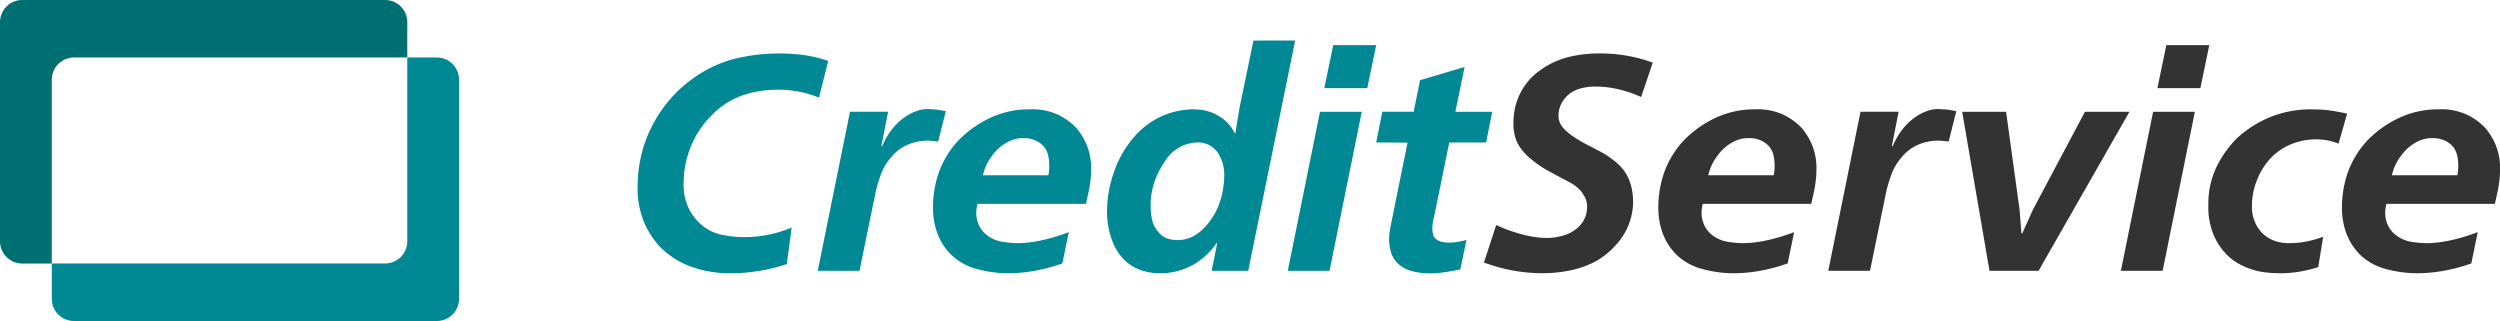 <svg id="logo_Credits" data-name="logo Credits" xmlns="http://www.w3.org/2000/svg" width="277" height="35.567" viewBox="0 0 277 35.567">
  <g id="Сгруппировать_1" data-name="Сгруппировать 1" transform="translate(70.647 4.491)">
    <path id="Контур_1" data-name="Контур 1" d="M129.976,281.5a19.2,19.2,0,0,1-3.2.782,19.886,19.886,0,0,1-2.994.239,13.177,13.177,0,0,1-2.7-.254,12.07,12.07,0,0,1-2.177-.663,8.608,8.608,0,0,1-1.7-.935,10.411,10.411,0,0,1-1.275-1.071,9.443,9.443,0,0,1-1.735-2.654,9.8,9.8,0,0,1-.749-4.081,14.915,14.915,0,0,1,.357-3.215,14.279,14.279,0,0,1,1.088-3.13,15.249,15.249,0,0,1,1.8-2.856,14.162,14.162,0,0,1,2.5-2.433,13.77,13.77,0,0,1,4.915-2.449,20.762,20.762,0,0,1,5.016-.611,19.5,19.5,0,0,1,2.807.186,16.328,16.328,0,0,1,2.635.629l-1.021,4.082a11.414,11.414,0,0,0-2.261-.679,12.525,12.525,0,0,0-2.3-.205,11.913,11.913,0,0,0-4.013.663,8.862,8.862,0,0,0-3.436,2.3,10.011,10.011,0,0,0-2.261,3.521,10.772,10.772,0,0,0-.731,3.792,6.122,6.122,0,0,0,.629,2.994,5.8,5.8,0,0,0,1.343,1.7,5.087,5.087,0,0,0,2.262,1.106,11.883,11.883,0,0,0,2.4.256,13.656,13.656,0,0,0,2.823-.273,14.014,14.014,0,0,0,2.517-.782Z" transform="translate(-113.445 -256.735)" fill="#008894"/>
    <path id="Контур_2" data-name="Контур 2" d="M135.047,262.728l-.749,3.809h.1a7.864,7.864,0,0,1,.953-1.7,6.757,6.757,0,0,1,1.31-1.343,5.579,5.579,0,0,1,1.548-.85,3.618,3.618,0,0,1,1.667-.188,4.827,4.827,0,0,1,.782.068q.408.069.782.136l-.85,3.368c-.159-.023-.357-.046-.6-.068s-.425-.035-.561-.035a5.813,5.813,0,0,0-2.109.408,4.826,4.826,0,0,0-1.905,1.395,6.065,6.065,0,0,0-1.172,1.956,16.076,16.076,0,0,0-.63,2.194l-1.735,8.469h-4.626l3.572-17.618Z" transform="translate(-107.291 -254.836)" fill="#008894"/>
    <path id="Контур_3" data-name="Контур 3" d="M141.013,272.923a4.685,4.685,0,0,0-.1.51,3.309,3.309,0,0,0-.033.477,3.147,3.147,0,0,0,.322,1.428,2.911,2.911,0,0,0,.866,1.054,3.8,3.8,0,0,0,1.782.749,11.612,11.612,0,0,0,1.544.136,10.72,10.72,0,0,0,1.512-.1q.729-.1,1.476-.272.713-.169,1.375-.373c.442-.137.9-.295,1.376-.477l-.713,3.469a19.417,19.417,0,0,1-2.973.8,16.737,16.737,0,0,1-3.075.289,13.215,13.215,0,0,1-3.244-.425,6.671,6.671,0,0,1-2.838-1.446,7,7,0,0,1-.763-.834,6.281,6.281,0,0,1-.714-1.156,7.307,7.307,0,0,1-.526-1.529,8.574,8.574,0,0,1-.2-1.956,11.763,11.763,0,0,1,.663-3.861,10.205,10.205,0,0,1,2.3-3.656,12.089,12.089,0,0,1,3.4-2.365,10.2,10.2,0,0,1,4.422-.935,6.74,6.74,0,0,1,3.248.681,6.951,6.951,0,0,1,1.921,1.463,7.389,7.389,0,0,1,1.071,1.785,6.7,6.7,0,0,1,.494,2.738,10.469,10.469,0,0,1-.1,1.446c-.068.489-.147.924-.239,1.31l-.239,1.054Zm7.856-3.163a5.122,5.122,0,0,0,.1-1.122,4.859,4.859,0,0,0-.119-1.073,2.481,2.481,0,0,0-.458-.969,2.7,2.7,0,0,0-.867-.663,3.163,3.163,0,0,0-1.446-.289,3.483,3.483,0,0,0-1.616.374,5.132,5.132,0,0,0-1.31.953,8.155,8.155,0,0,0-.766.969,5.314,5.314,0,0,0-.765,1.82Z" transform="translate(-103.36 -254.828)" fill="#008894"/>
    <path id="Контур_4" data-name="Контур 4" d="M170.272,257.176l-5.2,25.511h-4.047l.611-3.062h-.068a8.367,8.367,0,0,1-1.224,1.395,7.924,7.924,0,0,1-1.292.953,7.327,7.327,0,0,1-3.741.986,6.2,6.2,0,0,1-2.161-.357,5.032,5.032,0,0,1-1.649-.97,5.726,5.726,0,0,1-1.548-2.414,9.153,9.153,0,0,1-.526-3.062,13.129,13.129,0,0,1,.782-4.439,11.539,11.539,0,0,1,2.109-3.724,8.8,8.8,0,0,1,3.283-2.483,8.946,8.946,0,0,1,3.383-.714c.159,0,.425.017.8.051a4.906,4.906,0,0,1,1.242.306,5.279,5.279,0,0,1,1.376.8,4.327,4.327,0,0,1,1.175,1.5h.066l.477-2.891,1.531-7.381Zm-8.028,16.7c.046-.273.085-.551.12-.834a7.437,7.437,0,0,0,.051-.867,4.623,4.623,0,0,0-.2-1.48,5.229,5.229,0,0,0-.476-1.036,2.647,2.647,0,0,0-2.314-1.191,4.433,4.433,0,0,0-1.733.409,4.483,4.483,0,0,0-1.8,1.6,9.692,9.692,0,0,0-1.106,2.074,8.011,8.011,0,0,0-.526,3.027,6.759,6.759,0,0,0,.153,1.428,2.955,2.955,0,0,0,.63,1.292,2.25,2.25,0,0,0,.951.766,3.224,3.224,0,0,0,1.224.221,3.77,3.77,0,0,0,1.207-.188,3.6,3.6,0,0,0,.986-.493,5.351,5.351,0,0,0,.766-.664,8.478,8.478,0,0,0,.578-.663,7.75,7.75,0,0,0,.97-1.665A8.835,8.835,0,0,0,162.244,273.878Z" transform="translate(-97.416 -257.176)" fill="#008894"/>
    <path id="Контур_5" data-name="Контур 5" d="M171.477,264.911l-3.57,17.618h-4.626l3.57-17.618Zm.613-2.619h-4.762l.986-4.762h4.762Z" transform="translate(-91.241 -257.018)" fill="#008894"/>
    <path id="Контур_6" data-name="Контур 6" d="M170.057,267.567l.679-3.4h3.471l.714-3.5,4.932-1.463-1.021,4.967h4.081l-.679,3.4h-4.082l-1.632,7.994c-.046.182-.1.413-.153.7a4.18,4.18,0,0,0-.085.834,2.684,2.684,0,0,0,.085.7.792.792,0,0,0,.357.493,1.348,1.348,0,0,0,.7.306,4.358,4.358,0,0,0,.664.068,5.9,5.9,0,0,0,1.088-.1,8.921,8.921,0,0,0,.885-.2l-.681,3.265q-.783.171-1.7.306a11.818,11.818,0,0,1-1.7.136,7.535,7.535,0,0,1-1.9-.239,3.572,3.572,0,0,1-1.5-.747,2.867,2.867,0,0,1-.867-1.31,5.088,5.088,0,0,1-.221-1.48,5.769,5.769,0,0,1,.068-.9c.046-.283.091-.539.137-.766l1.836-9.048Z" transform="translate(-88.223 -256.274)" fill="#008894"/>
    <path id="Контур_7" data-name="Контур 7" d="M179.677,277.178A16.662,16.662,0,0,0,182.5,278.2a10.921,10.921,0,0,0,2.788.408,6.416,6.416,0,0,0,1.837-.272,4.047,4.047,0,0,0,1.564-.85,3.005,3.005,0,0,0,1.055-2.313,2.241,2.241,0,0,0-.256-1.106,4.241,4.241,0,0,0-.528-.765,4.35,4.35,0,0,0-1.139-.851c-.464-.249-.89-.476-1.275-.679l-1.259-.681a11.854,11.854,0,0,1-1.735-1.207,5.748,5.748,0,0,1-1.292-1.412,3.545,3.545,0,0,1-.476-1.021,5.366,5.366,0,0,1-.2-1.6,8.831,8.831,0,0,1,.1-1.224,6.74,6.74,0,0,1,.408-1.5,7.155,7.155,0,0,1,.885-1.581,6.9,6.9,0,0,1,1.564-1.513,9.126,9.126,0,0,1,3.182-1.48,14.636,14.636,0,0,1,3.383-.39,17.95,17.95,0,0,1,2.96.238,17.263,17.263,0,0,1,2.959.782l-1.292,3.809a13.234,13.234,0,0,0-2.5-.85,10.785,10.785,0,0,0-2.466-.306,6.075,6.075,0,0,0-1.853.239,3.482,3.482,0,0,0-1.174.611,3.206,3.206,0,0,0-.833,1.021,2.8,2.8,0,0,0-.324,1.327,1.894,1.894,0,0,0,.2.918,3.1,3.1,0,0,0,.545.714,8,8,0,0,0,.8.646,14.621,14.621,0,0,0,1.923,1.123l.984.51a10.246,10.246,0,0,1,1.6,1.021,5.712,5.712,0,0,1,1.326,1.36,5.079,5.079,0,0,1,.648,1.479,6.9,6.9,0,0,1,.237,1.82,7.122,7.122,0,0,1-1.973,4.83,8.412,8.412,0,0,1-1.172,1.088,8.2,8.2,0,0,1-1.684.987,11.077,11.077,0,0,1-2.33.714,15.671,15.671,0,0,1-3.079.272,18.539,18.539,0,0,1-6.292-1.19Z" transform="translate(-84.543 -256.735)" fill="#333"/>
    <path id="Контур_8" data-name="Контур 8" d="M196.611,272.923c-.045.182-.078.353-.1.51a3.309,3.309,0,0,0-.035.477,3.147,3.147,0,0,0,.324,1.428,2.911,2.911,0,0,0,.866,1.054,3.8,3.8,0,0,0,1.782.749,11.61,11.61,0,0,0,1.545.136,10.715,10.715,0,0,0,1.511-.1q.729-.1,1.476-.272.713-.169,1.376-.373c.441-.137.9-.295,1.375-.477l-.713,3.469a19.418,19.418,0,0,1-2.973.8,16.737,16.737,0,0,1-3.075.289,13.244,13.244,0,0,1-3.245-.425,6.66,6.66,0,0,1-2.835-1.446,6.885,6.885,0,0,1-.765-.834,6.2,6.2,0,0,1-.714-1.156,7.309,7.309,0,0,1-.526-1.529,8.573,8.573,0,0,1-.2-1.956,11.8,11.8,0,0,1,.662-3.861,10.25,10.25,0,0,1,2.3-3.656,12.089,12.089,0,0,1,3.4-2.365,10.2,10.2,0,0,1,4.422-.935,6.74,6.74,0,0,1,3.248.681,6.929,6.929,0,0,1,1.921,1.463,7.435,7.435,0,0,1,1.073,1.785,6.73,6.73,0,0,1,.491,2.738,10.465,10.465,0,0,1-.1,1.446c-.068.489-.147.924-.239,1.31l-.237,1.054Zm7.858-3.163a5.11,5.11,0,0,0,.1-1.122,4.859,4.859,0,0,0-.12-1.073,2.481,2.481,0,0,0-.458-.969,2.68,2.68,0,0,0-.869-.663,3.152,3.152,0,0,0-1.444-.289,3.487,3.487,0,0,0-1.616.374,5.132,5.132,0,0,0-1.31.953,8.033,8.033,0,0,0-.765.969,5.315,5.315,0,0,0-.766,1.82Z" transform="translate(-78.589 -254.828)" fill="#333"/>
    <path id="Контур_9" data-name="Контур 9" d="M212.5,262.728l-.747,3.809h.1a7.862,7.862,0,0,1,.953-1.7,6.756,6.756,0,0,1,1.31-1.343,5.579,5.579,0,0,1,1.548-.85,3.62,3.62,0,0,1,1.667-.188,4.826,4.826,0,0,1,.782.068c.272.046.533.091.782.136l-.85,3.368c-.159-.023-.357-.046-.6-.068s-.425-.035-.561-.035a5.807,5.807,0,0,0-2.109.408,4.826,4.826,0,0,0-1.905,1.395,6.091,6.091,0,0,0-1.172,1.956,15.865,15.865,0,0,0-.629,2.194l-1.736,8.469h-4.626l3.572-17.618Z" transform="translate(-72.781 -254.836)" fill="#333"/>
    <path id="Контур_10" data-name="Контур 10" d="M219.838,262.636l1.5,10.883.2,2.585h.1l1.156-2.585,5.782-10.883h4.931l-10.067,17.618H218l-3.027-17.618Z" transform="translate(-68.211 -254.743)" fill="#333"/>
    <path id="Контур_11" data-name="Контур 11" d="M235.335,264.911l-3.57,17.618h-4.626l3.57-17.618Zm.613-2.619h-4.762l.986-4.762h4.762Z" transform="translate(-62.791 -257.018)" fill="#333"/>
    <path id="Контур_12" data-name="Контур 12" d="M248.266,266.256a6.416,6.416,0,0,0-2.313-.476,7.318,7.318,0,0,0-3.044.578,6.686,6.686,0,0,0-2.092,1.428,7.548,7.548,0,0,0-1.564,2.45,7.632,7.632,0,0,0-.58,2.891,4.32,4.32,0,0,0,.357,1.886,4.255,4.255,0,0,0,.766,1.141,4.059,4.059,0,0,0,1.174.782,4.49,4.49,0,0,0,1.886.34,9.567,9.567,0,0,0,1.94-.2,10.959,10.959,0,0,0,1.768-.51l-.544,3.367a15.058,15.058,0,0,1-2.024.494,12.77,12.77,0,0,1-2.194.186,14.687,14.687,0,0,1-1.547-.085,7.991,7.991,0,0,1-3.164-1.036,5.865,5.865,0,0,1-1.411-1.156,6.925,6.925,0,0,1-1.224-1.905,7.8,7.8,0,0,1-.613-3.333,9.39,9.39,0,0,1,.97-4.4,11.867,11.867,0,0,1,2.194-3.044,12.43,12.43,0,0,1,3.452-2.245,11.956,11.956,0,0,1,4.983-.953,14.116,14.116,0,0,1,1.973.136q.95.137,1.8.341Z" transform="translate(-59.803 -254.828)" fill="#333"/>
    <path id="Контур_13" data-name="Контур 13" d="M249.011,272.923c-.045.182-.078.353-.1.51a3.309,3.309,0,0,0-.035.477,3.165,3.165,0,0,0,.322,1.428,2.929,2.929,0,0,0,.867,1.054,3.8,3.8,0,0,0,1.781.749,11.648,11.648,0,0,0,1.547.136,10.679,10.679,0,0,0,1.509-.1q.731-.1,1.477-.272.713-.169,1.375-.373c.442-.137.9-.295,1.376-.477l-.713,3.469a19.417,19.417,0,0,1-2.973.8,16.737,16.737,0,0,1-3.075.289,13.244,13.244,0,0,1-3.245-.425,6.652,6.652,0,0,1-2.835-1.446,6.885,6.885,0,0,1-.765-.834,6.2,6.2,0,0,1-.714-1.156,7.309,7.309,0,0,1-.526-1.529,8.573,8.573,0,0,1-.2-1.956,11.8,11.8,0,0,1,.662-3.861,10.25,10.25,0,0,1,2.3-3.656,12.089,12.089,0,0,1,3.4-2.365,10.2,10.2,0,0,1,4.422-.935,6.74,6.74,0,0,1,3.248.681,6.951,6.951,0,0,1,1.921,1.463,7.389,7.389,0,0,1,1.071,1.785,6.7,6.7,0,0,1,.493,2.738,10.465,10.465,0,0,1-.1,1.446c-.068.489-.147.924-.239,1.31l-.237,1.054Zm7.858-3.163a5.123,5.123,0,0,0,.1-1.122,4.857,4.857,0,0,0-.119-1.073,2.481,2.481,0,0,0-.458-.969,2.68,2.68,0,0,0-.869-.663,3.157,3.157,0,0,0-1.444-.289,3.483,3.483,0,0,0-1.616.374,5.132,5.132,0,0,0-1.31.953,8.033,8.033,0,0,0-.765.969,5.315,5.315,0,0,0-.766,1.82Z" transform="translate(-55.243 -254.828)" fill="#333"/>
  </g>
  <path id="Контур_14" data-name="Контур 14" d="M109.7,256.525v3.913H72.767a2.464,2.464,0,0,0-2.456,2.456v20.373h-3.28a2.465,2.465,0,0,1-2.459-2.457V256.525a2.465,2.465,0,0,1,2.459-2.456h40.21A2.464,2.464,0,0,1,109.7,256.525Z" transform="translate(-64.572 -254.069)" fill="#006f71"/>
  <path id="Контур_15" data-name="Контур 15" d="M113.666,260.931v24.283a2.465,2.465,0,0,1-2.457,2.459H71a2.465,2.465,0,0,1-2.456-2.459V281.3h36.93a2.464,2.464,0,0,0,2.456-2.457V258.475h3.28A2.464,2.464,0,0,1,113.666,260.931Z" transform="translate(-62.803 -252.106)" fill="#008894"/>
</svg>
